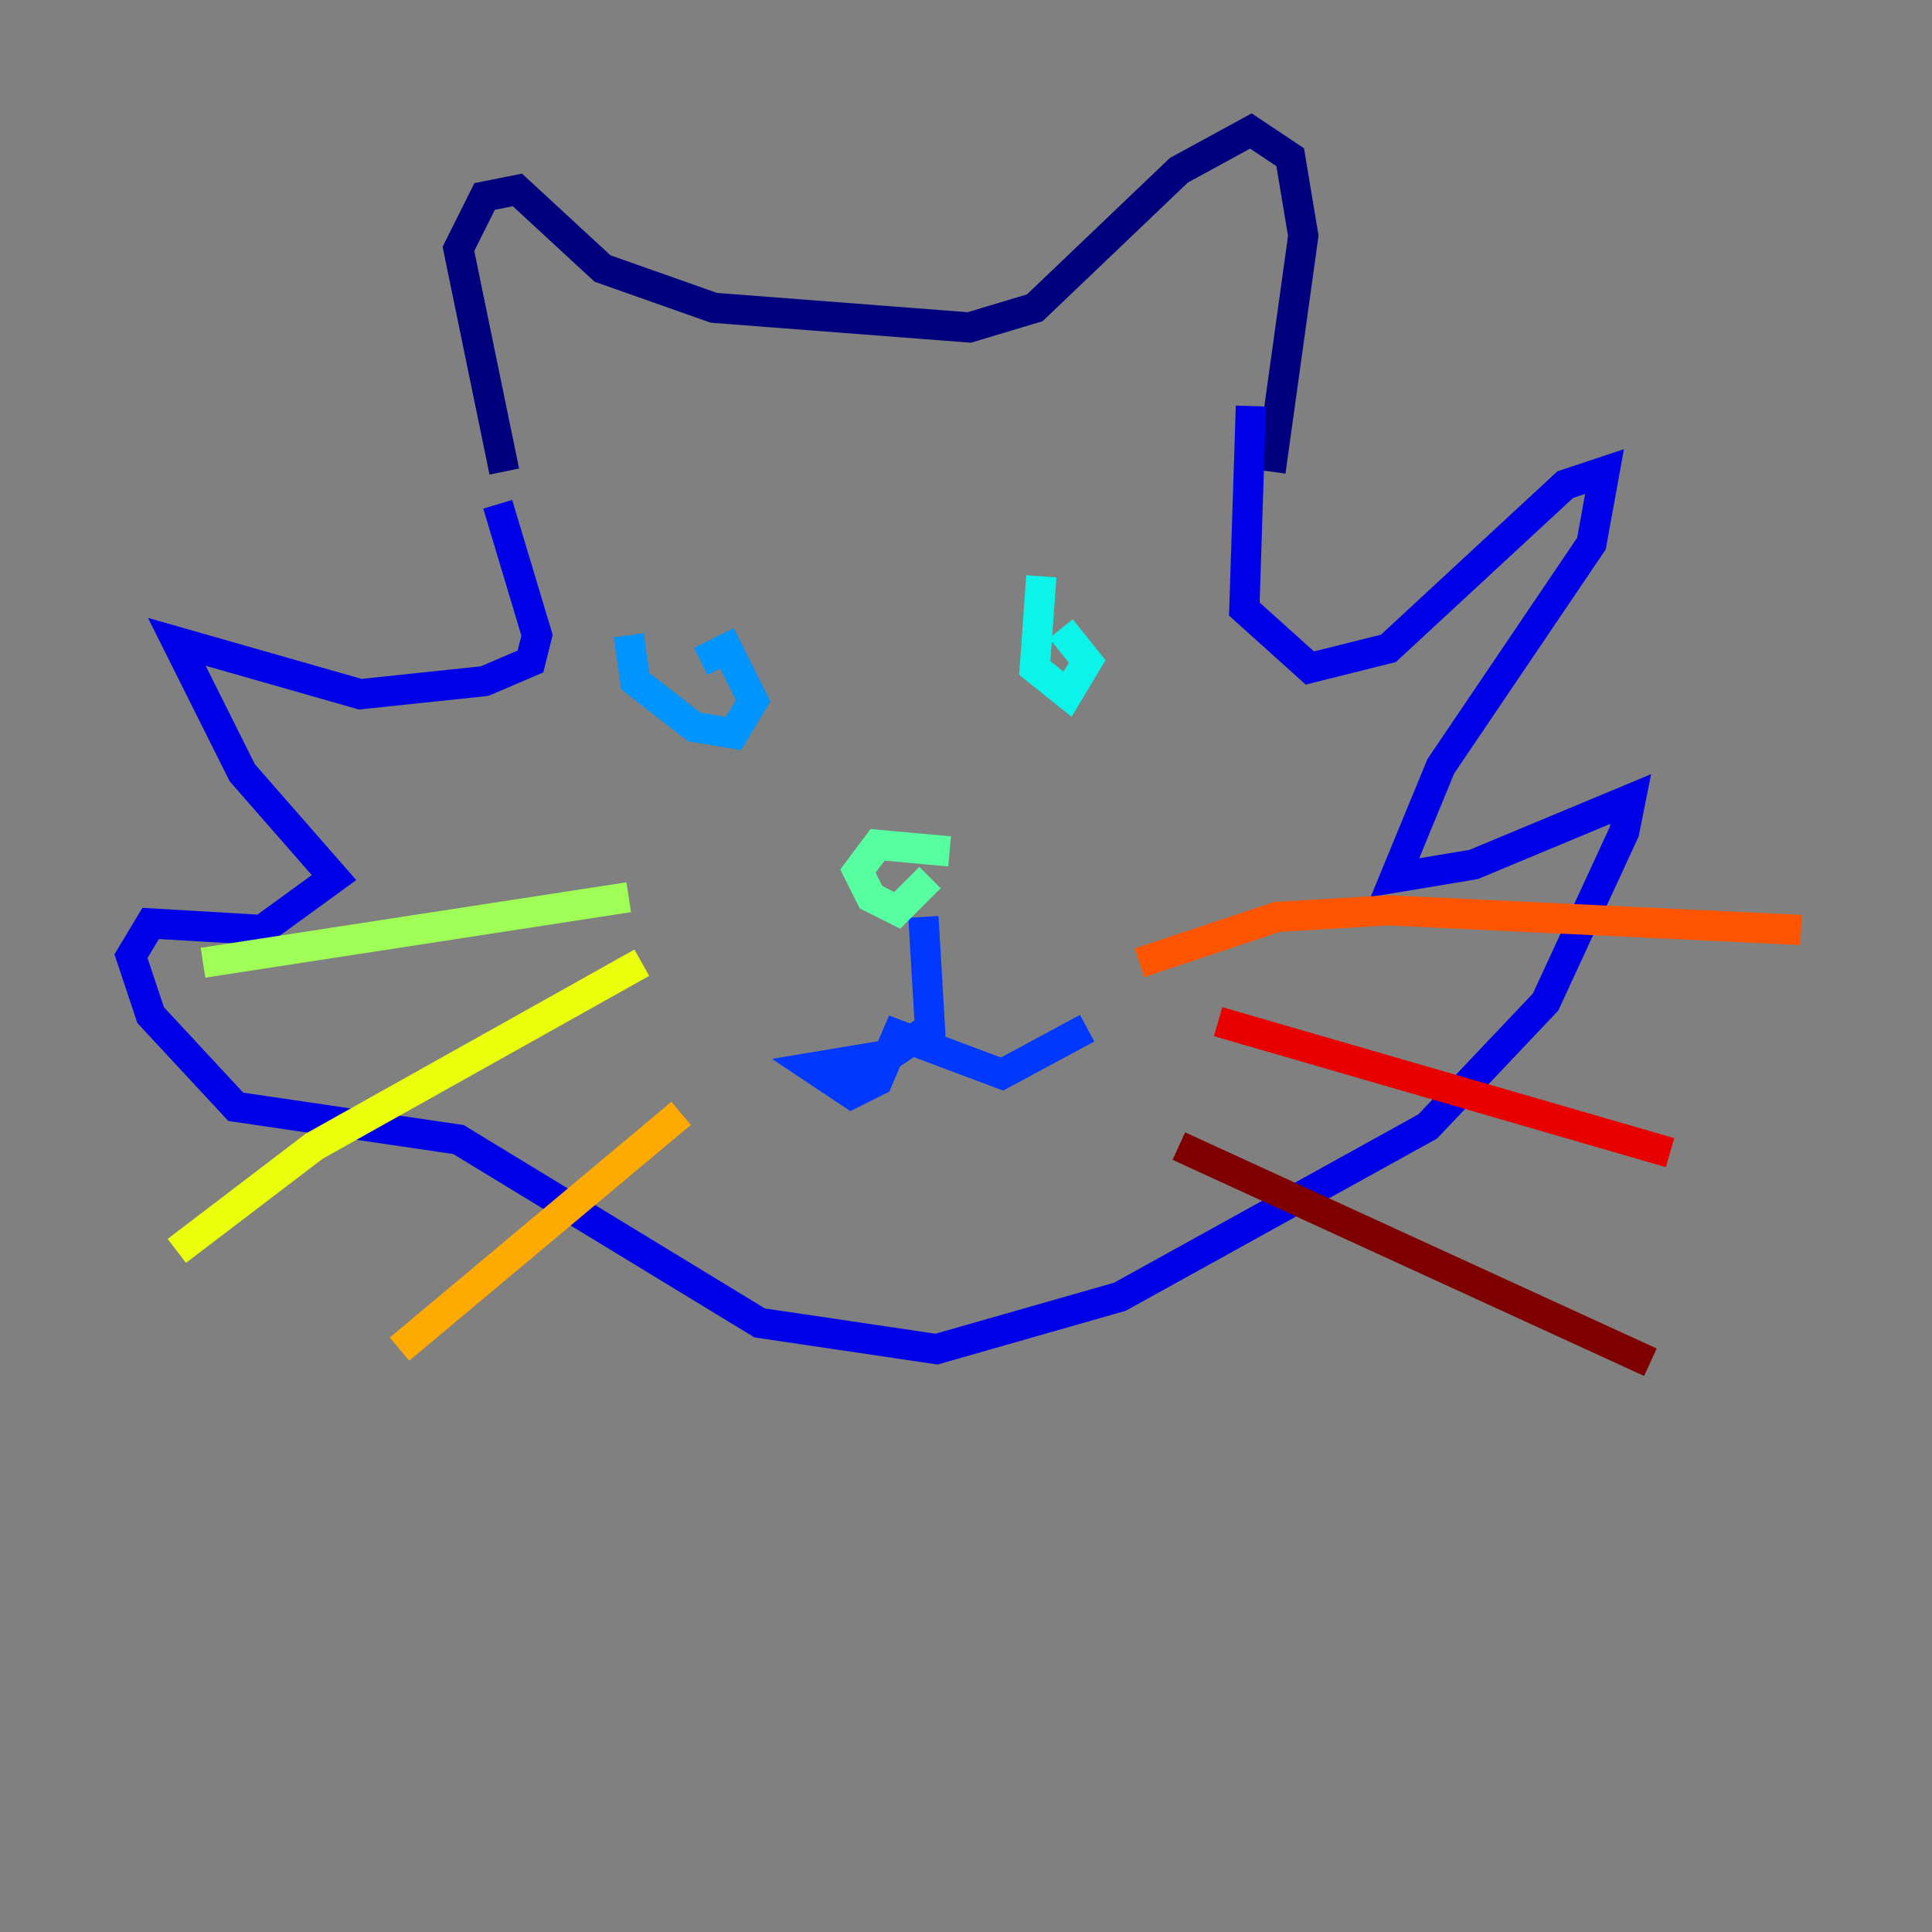 <?xml version="1.0" encoding="utf-8" ?>
<svg baseProfile="tiny" height="128" version="1.2" viewBox="0,0,128,128" width="128" xmlns="http://www.w3.org/2000/svg" xmlns:ev="http://www.w3.org/2001/xml-events" xmlns:xlink="http://www.w3.org/1999/xlink"><rect x="0" y="0" width="128" height="128" fill="#808080" stroke="none"/><defs /><polyline fill="none" points="33.41,31.241 30.373,16.488 32.108,13.017 34.278,12.583 39.919,17.79 47.295,20.393 64.217,21.695 68.556,20.393 78.102,11.281 82.875,8.678 85.478,10.414 86.346,15.62 84.176,31.241" stroke="#00007f" stroke-width="2" /><polyline fill="none" points="32.976,33.41 35.58,42.088 35.146,43.824 32.108,45.125 23.864,45.993 11.715,42.522 16.054,51.2 22.129,58.142 17.356,61.614 9.98,61.18 8.678,63.349 9.98,67.254 15.62,73.329 30.373,75.498 50.332,87.647 62.047,89.383 74.197,85.912 94.59,74.63 102.4,66.386 107.607,55.105 108.041,52.936 97.627,57.275 92.42,58.142 95.458,50.766 105.437,36.014 106.305,31.241 103.702,32.108 91.986,42.956 86.78,44.258 82.441,40.352 82.875,26.902" stroke="#0000e8" stroke-width="2" /><polyline fill="none" points="61.18,60.746 61.614,68.122 59.01,69.858 53.803,70.725 56.407,72.461 58.142,71.593 59.444,68.556 66.386,71.159 72.027,68.122" stroke="#0038ff" stroke-width="2" /><polyline fill="none" points="41.654,42.088 42.088,45.125 45.993,48.163 48.597,48.597 49.898,46.427 48.163,42.956 46.427,43.824" stroke="#0094ff" stroke-width="2" /><polyline fill="none" points="68.99,38.183 68.556,44.258 70.725,45.993 72.027,43.824 70.291,41.654" stroke="#0cf4ea" stroke-width="2" /><polyline fill="none" points="62.915,56.407 58.142,55.973 56.841,57.709 57.709,59.444 59.444,60.312 61.614,58.142" stroke="#56ffa0" stroke-width="2" /><polyline fill="none" points="41.654,59.444 13.451,63.783" stroke="#a0ff56" stroke-width="2" /><polyline fill="none" points="42.522,63.783 20.827,75.932 11.715,82.875" stroke="#eaff0c" stroke-width="2" /><polyline fill="none" points="45.125,73.763 26.468,89.383" stroke="#ffaa00" stroke-width="2" /><polyline fill="none" points="75.498,63.783 84.61,60.746 91.986,60.312 119.322,61.614" stroke="#ff5500" stroke-width="2" /><polyline fill="none" points="80.705,67.688 110.644,76.366" stroke="#e80000" stroke-width="2" /><polyline fill="none" points="78.102,75.932 109.342,90.251" stroke="#7f0000" stroke-width="2" /></svg>